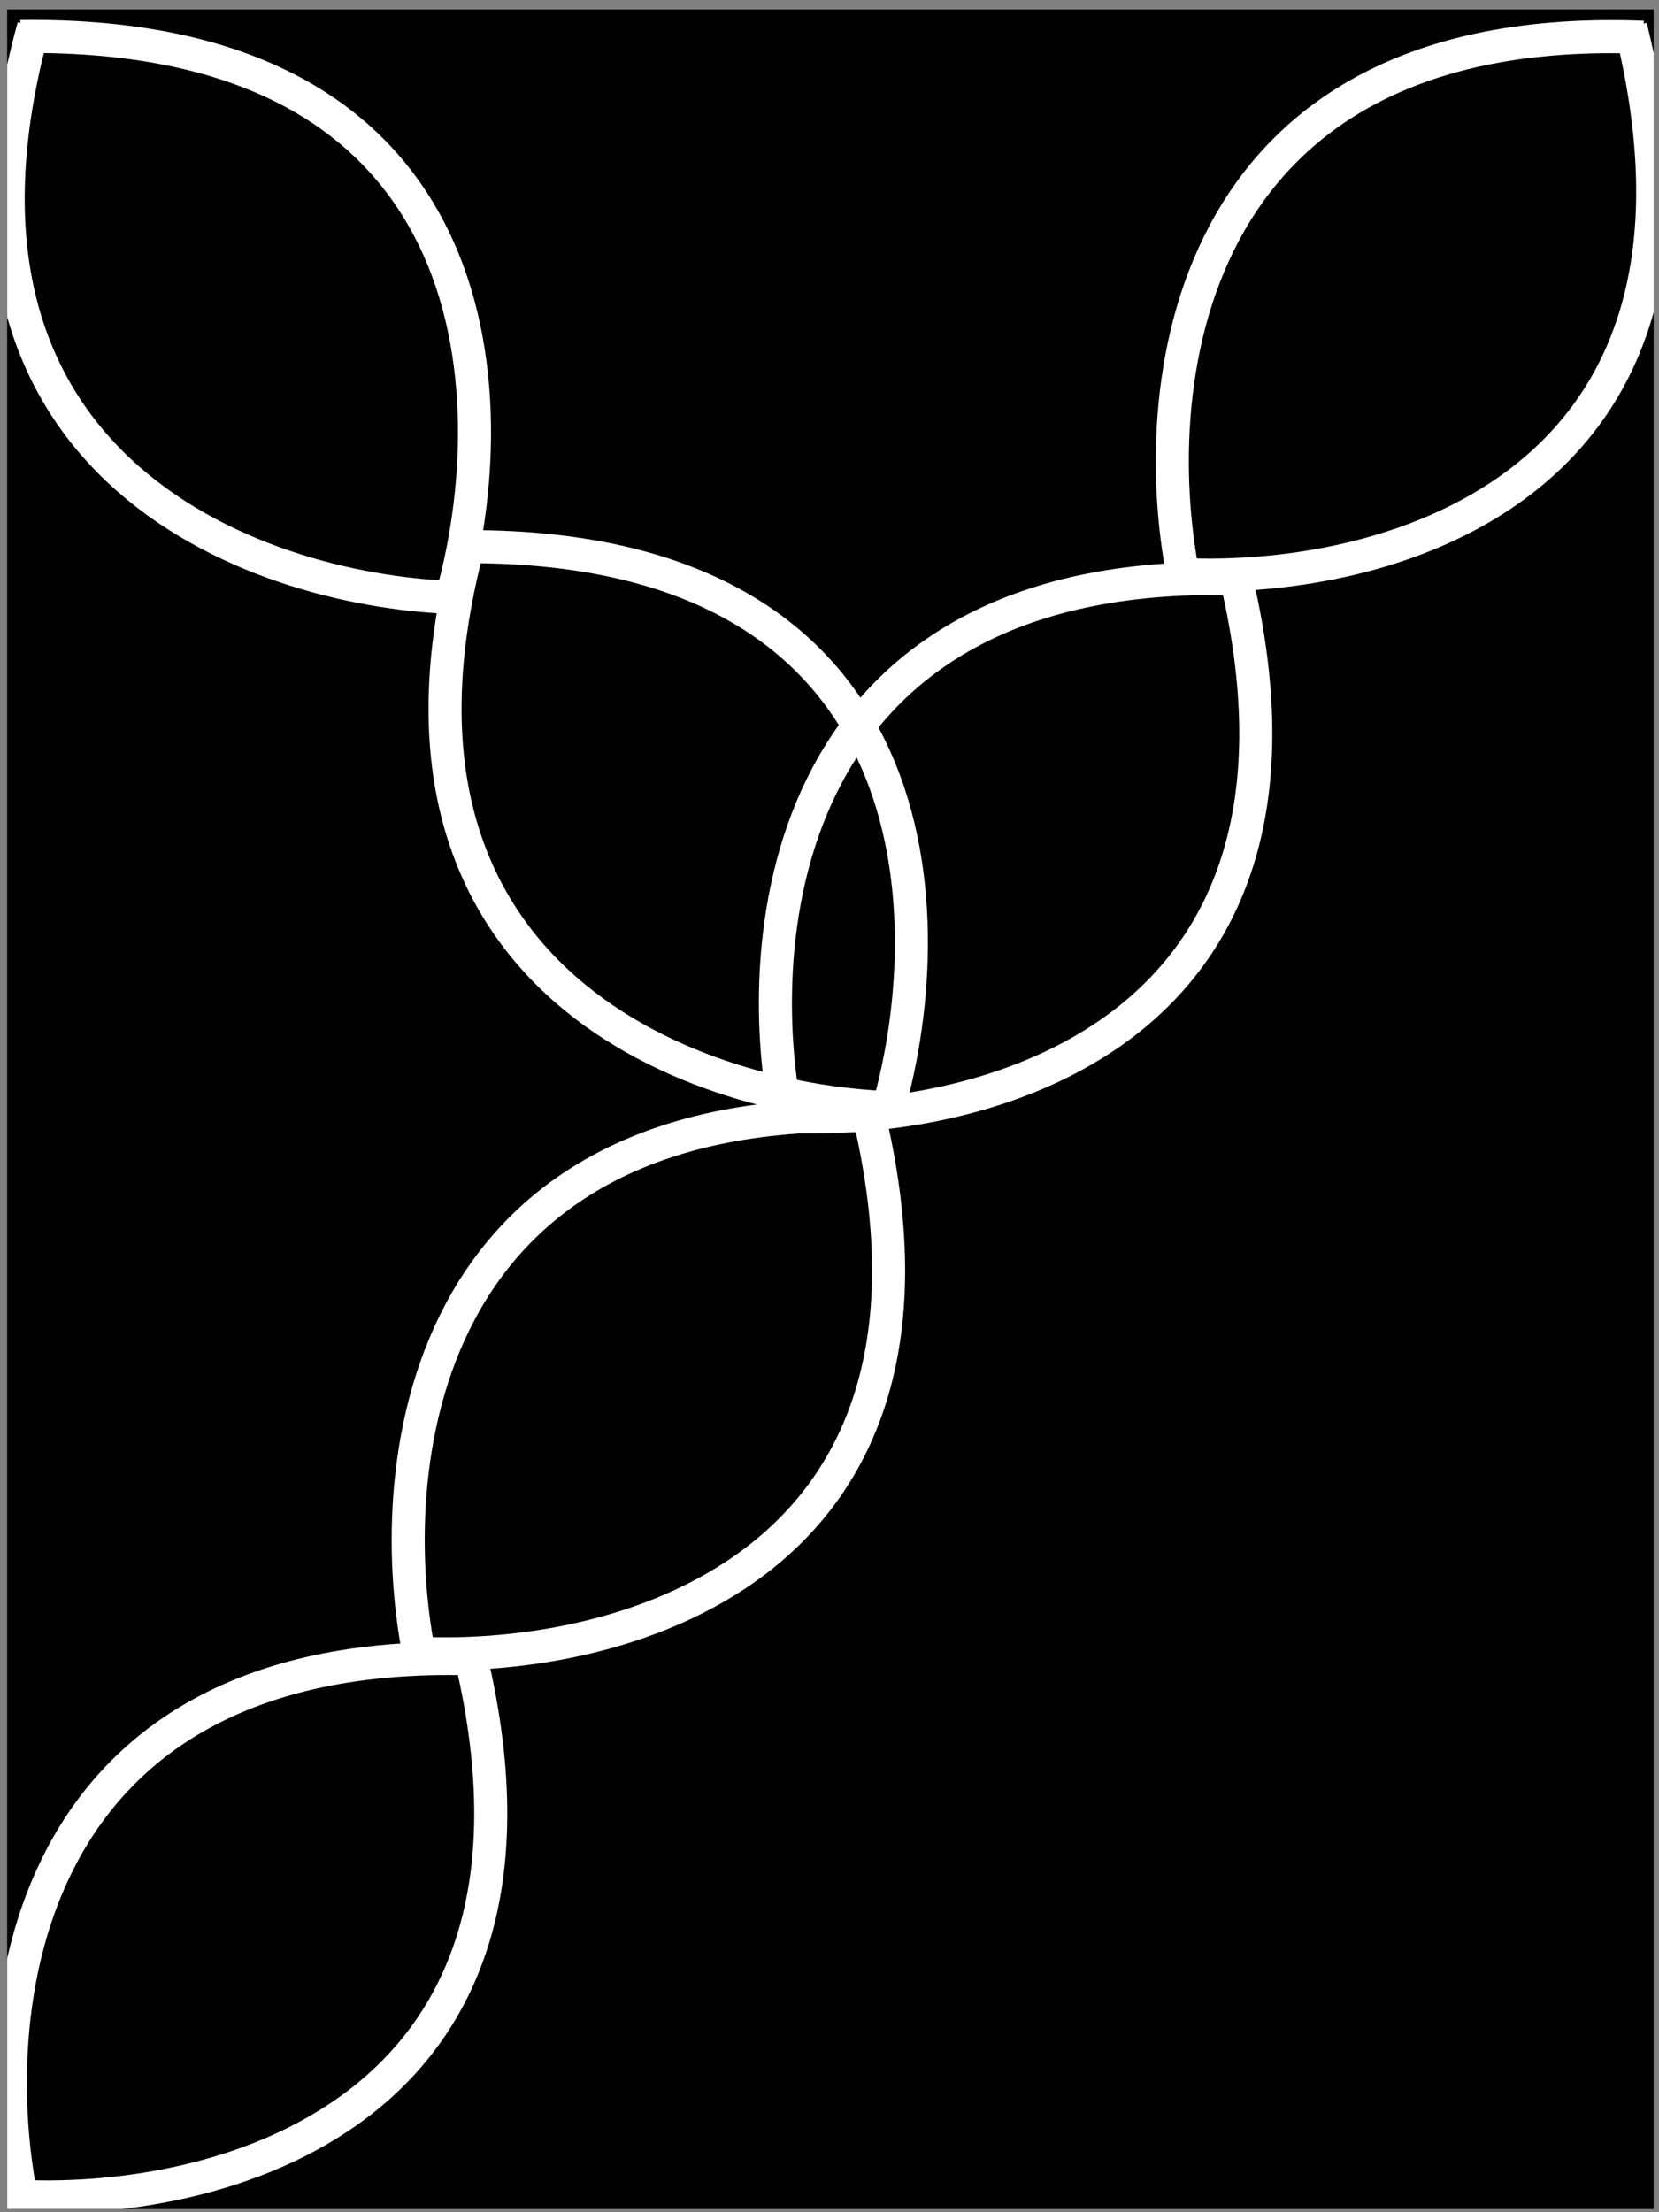 <svg width="162" height="216" viewBox="0 0 162 216" fill="none" xmlns="http://www.w3.org/2000/svg">
<rect x="0" y="0" width="162" height="216" fill="#808080" stroke="none"/>
<g clip-path="url(#clip0_117_8484)">
<rect width="160.784" height="214.762" transform="translate(0.694 0.926)" fill="black"/>
<path d="M75.719 108.947C95.405 110.21 131.843 101.38 120.476 55.52" stroke="white" stroke-width="3.227"/>
<path d="M76.953 109.963C72.981 91.384 76.295 54.778 121.702 56.545" stroke="white" stroke-width="3.227"/>
<path d="M114.477 56.042C134.163 57.305 170.601 48.475 159.234 2.615" stroke="white" stroke-width="3.227"/>
<path d="M115.711 57.058C111.738 38.479 115.052 1.873 160.459 3.64" stroke="white" stroke-width="3.227"/>
<path d="M86.469 109.148C92.191 90.27 91.91 52.779 44.665 53.38" stroke="white" stroke-width="3.227"/>
<path d="M87.741 108.179C68.746 107.807 33.862 96.226 45.945 52.421" stroke="white" stroke-width="3.227"/>
<path d="M43.808 59.333C49.53 40.454 49.249 2.963 2.004 3.564" stroke="white" stroke-width="3.227"/>
<path d="M45.08 58.363C26.085 57.991 -8.799 46.41 3.284 2.605" stroke="white" stroke-width="3.227"/>
<path d="M1.013 214.395C20.699 215.658 57.137 206.828 45.77 160.967" stroke="white" stroke-width="3.227"/>
<path d="M2.247 215.412C-1.726 196.833 1.589 160.227 46.995 161.995" stroke="white" stroke-width="3.227"/>
<path d="M39.862 161.37C59.548 162.633 95.986 153.803 84.619 107.943" stroke="white" stroke-width="3.227"/>
<path d="M41.096 162.386C37.124 143.807 40.438 107.201 85.845 108.968" stroke="white" stroke-width="3.227"/>
</g>
<defs>
<clipPath id="clip0_117_8484">
<rect width="160.784" height="214.762" fill="white" transform="translate(0.694 0.926)"/>
</clipPath>
</defs>
</svg>
